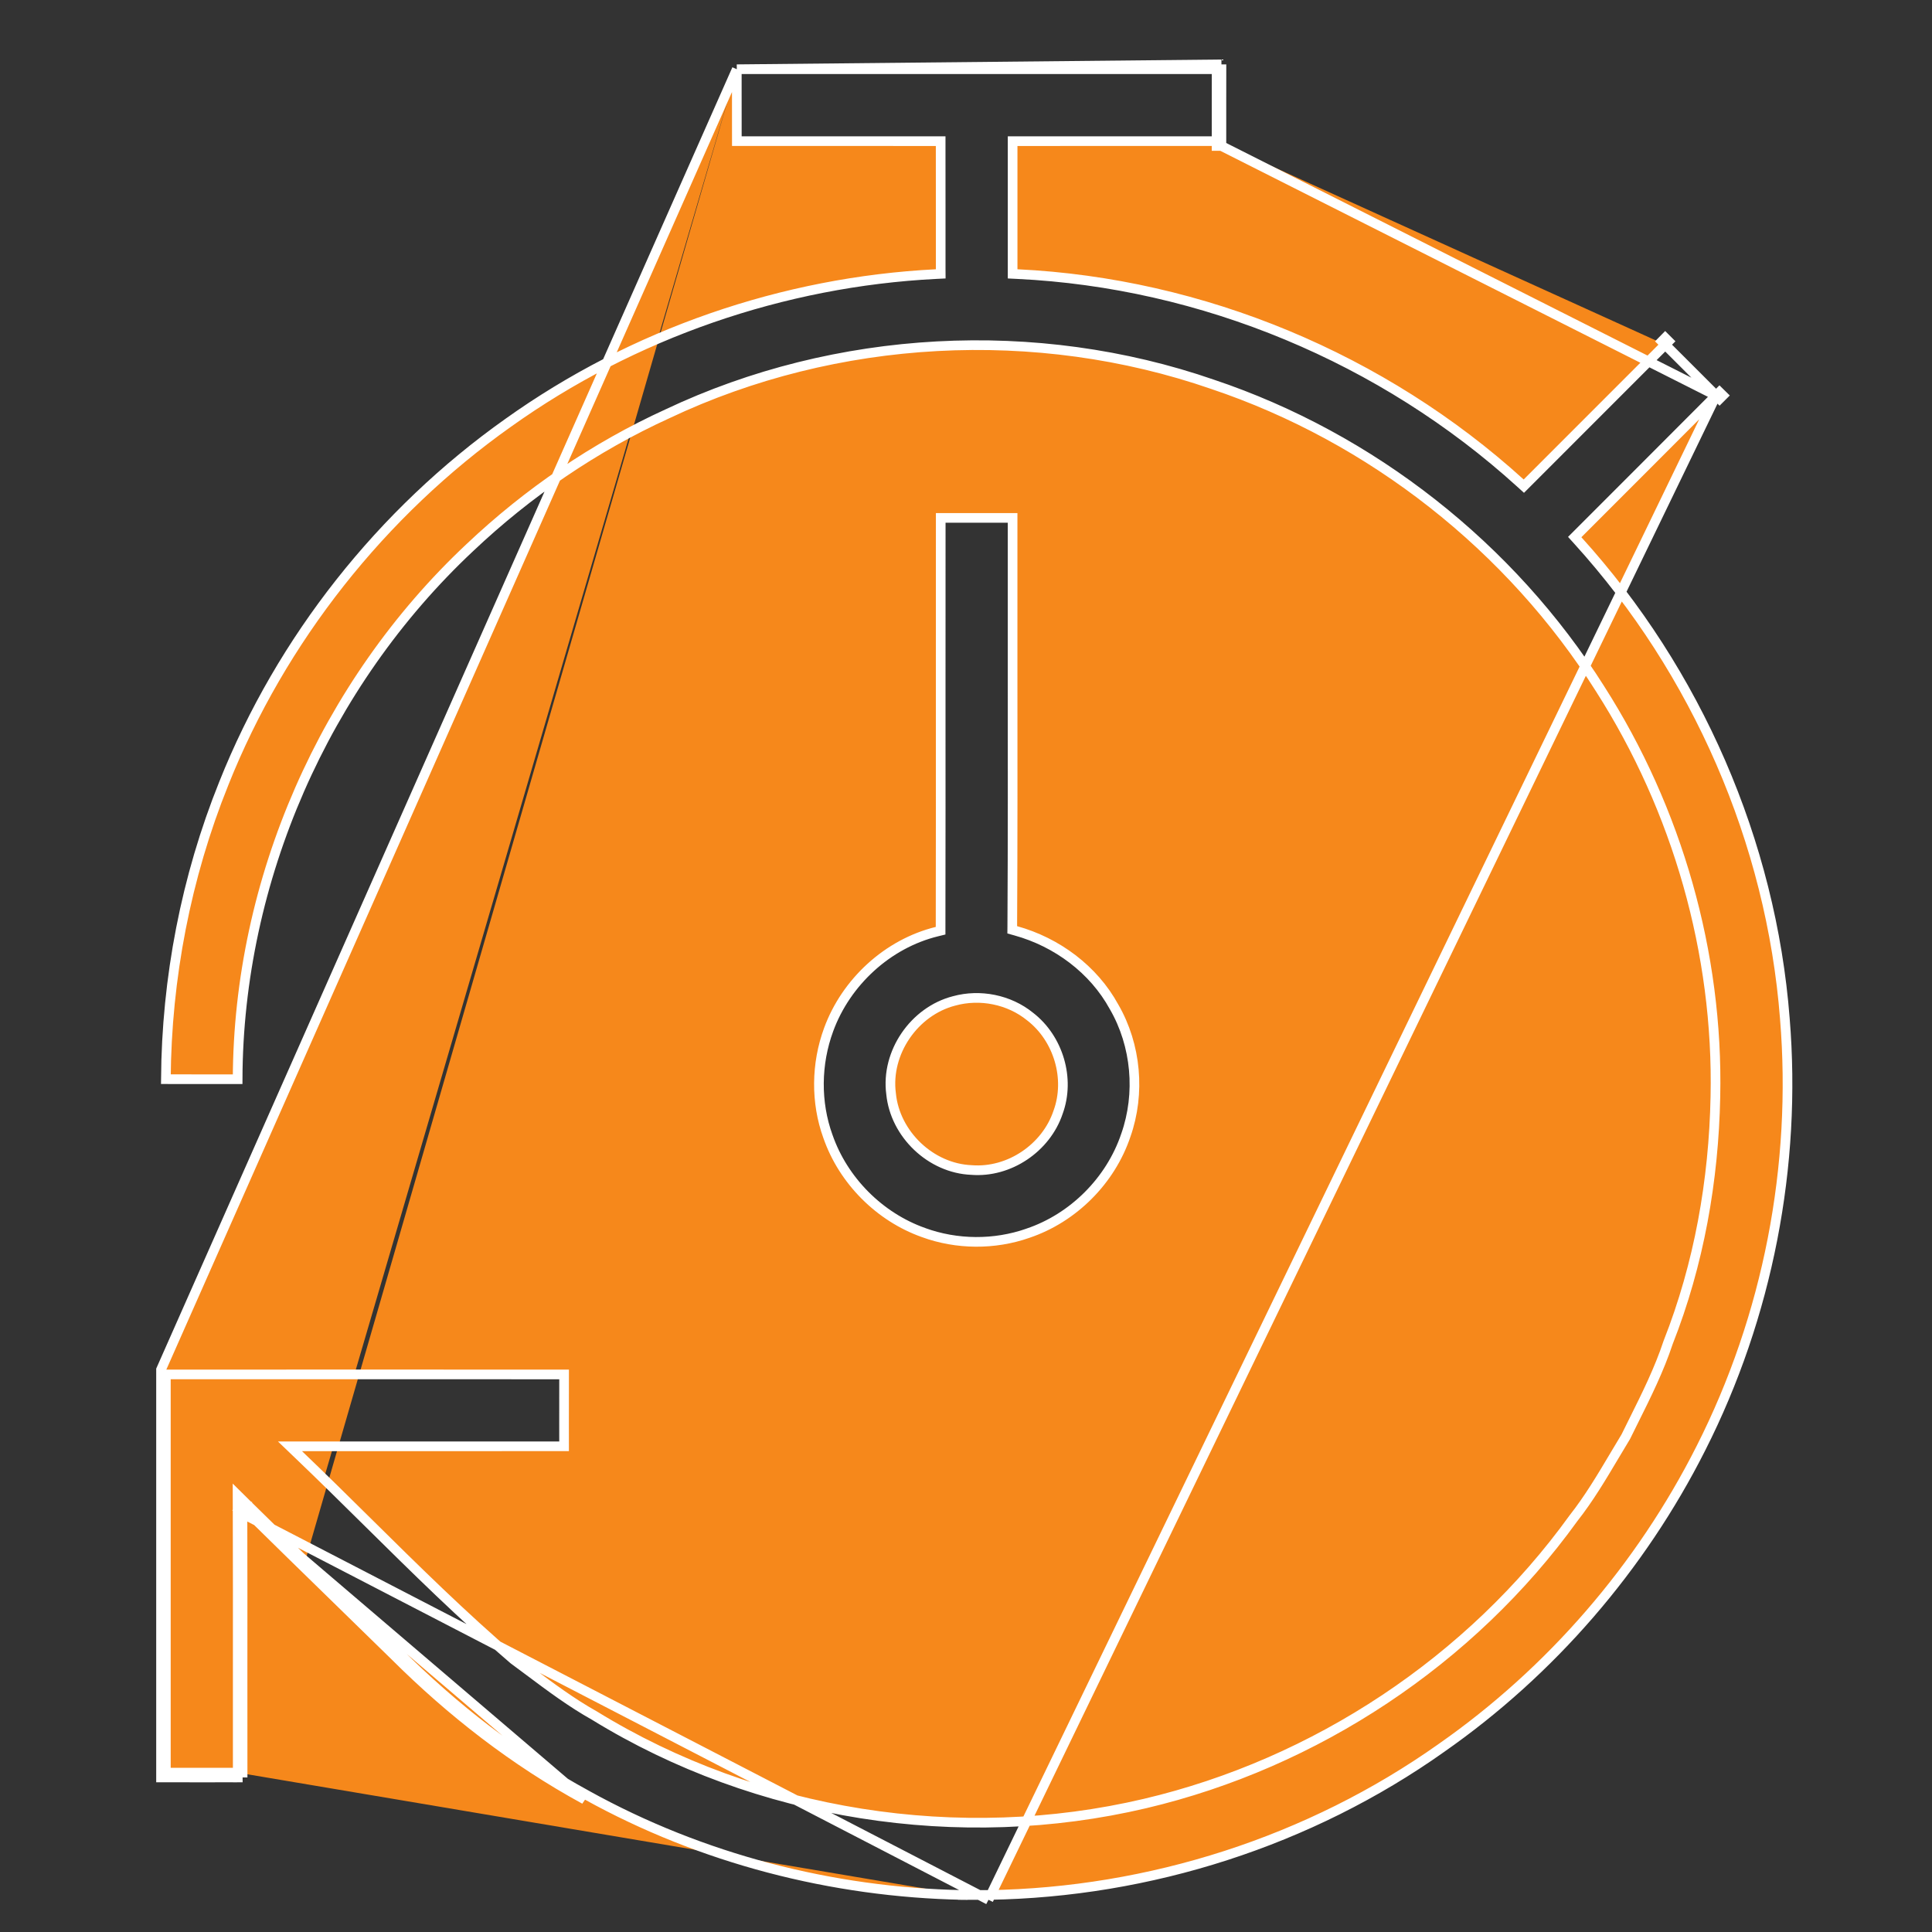 <svg width="60" height="60" viewBox="0 0 60 60" fill="none" xmlns="http://www.w3.org/2000/svg">
<rect x="0" y="0" width="60" height="60" fill="#333333" stroke="none"/>
<path d="M7.68 46.942C8.572 47.822 9.47 48.697 10.367 49.572L10.367 49.572L10.37 49.575C11.001 50.191 11.633 50.807 12.263 51.424C14.013 53.169 15.982 54.699 18.155 55.883L7.68 46.942ZM7.68 46.942C7.679 46.893 7.679 46.843 7.679 46.793L7.529 46.794M7.68 46.942L7.529 46.794M7.529 46.794L7.424 46.901C7.459 46.936 7.494 46.971 7.53 47.005M7.529 46.794L7.53 47.005M7.53 47.005C7.535 48.636 7.534 50.267 7.533 51.898C7.533 52.999 7.532 54.099 7.534 55.2M7.53 47.005L30.698 59M7.534 55.2L7.533 55.05C7.483 55.05 7.433 55.051 7.383 55.051M7.534 55.2L7.384 55.201C7.383 55.151 7.383 55.101 7.383 55.051M7.534 55.2C6.689 55.203 5.845 55.202 5.001 55.2C5 50.979 5 46.756 5.001 42.535L22.882 2.15M7.383 55.051C7.382 53.999 7.383 52.948 7.383 51.897C7.384 50.196 7.385 48.496 7.379 46.794L7.378 46.434L7.634 46.687C8.577 47.617 9.524 48.54 10.471 49.464C11.104 50.081 11.736 50.698 12.368 51.317L12.369 51.318C14.11 53.054 16.068 54.575 18.227 55.751L18.228 55.752C21.787 57.722 25.837 58.769 29.902 58.85M7.383 55.051C6.639 55.052 5.895 55.051 5.151 55.051C5.15 50.929 5.15 46.806 5.151 42.684C5.706 42.684 6.261 42.684 6.815 42.684C10.383 42.683 13.95 42.682 17.518 42.685C17.517 43.197 17.517 43.71 17.517 44.222C17.518 44.454 17.518 44.685 17.518 44.916C15.989 44.917 14.46 44.917 12.931 44.917C11.747 44.917 10.563 44.917 9.379 44.917L9.006 44.917L9.276 45.176C9.992 45.861 10.7 46.56 11.408 47.26C12.885 48.72 14.366 50.184 15.947 51.535L15.947 51.535L15.956 51.542C16.118 51.661 16.28 51.782 16.443 51.904C17.09 52.389 17.749 52.881 18.463 53.281C23.51 56.386 29.799 57.367 35.561 56.01L35.561 56.01C40.859 54.761 45.678 51.571 48.864 47.152C49.344 46.543 49.742 45.873 50.133 45.215C50.25 45.018 50.366 44.822 50.484 44.629L50.484 44.629L50.491 44.617C50.572 44.451 50.655 44.285 50.738 44.118C51.13 43.332 51.527 42.533 51.807 41.687C52.764 39.262 53.222 36.657 53.273 34.059C53.369 29.606 52.091 25.148 49.697 21.4C46.919 16.992 42.594 13.59 37.653 11.934C32.179 10.039 25.967 10.373 20.73 12.85C18.47 13.881 16.392 15.301 14.589 17.008C10.085 21.232 7.398 27.333 7.38 33.516C7.068 33.516 6.757 33.516 6.446 33.516C6.015 33.516 5.583 33.516 5.151 33.515C5.173 30.378 5.777 27.243 6.949 24.333L6.949 24.332C8.737 19.852 11.85 15.917 15.784 13.129L15.784 13.129C19.654 10.365 24.323 8.751 29.072 8.512L29.215 8.505L29.214 8.362C29.214 7.816 29.214 7.269 29.214 6.722C29.214 5.992 29.215 5.263 29.213 4.534L29.213 4.384L29.063 4.384C28.009 4.383 26.953 4.383 25.898 4.383C24.893 4.383 23.888 4.383 22.883 4.383C22.881 3.8 22.882 3.216 22.882 2.633C22.882 2.472 22.882 2.311 22.882 2.15M29.902 58.85H29.901V59L29.904 58.85C29.903 58.85 29.902 58.85 29.902 58.85ZM29.902 58.85H30.697M30.697 58.85C30.696 58.85 30.696 58.85 30.695 58.85L30.698 59M30.697 58.85C35.702 58.773 40.678 57.18 44.765 54.283L44.766 54.282C48.166 51.907 50.959 48.674 52.826 44.971L52.826 44.971C54.9 40.876 55.806 36.205 55.43 31.631L55.43 31.63C55.005 26.15 52.69 20.854 49 16.785L48.904 16.679L49.005 16.578C49.695 15.886 50.385 15.196 51.075 14.507C51.815 13.766 52.555 13.026 53.294 12.284M30.697 58.85H30.698V59M30.698 59L53.294 12.284M53.294 12.284C53.33 12.319 53.365 12.354 53.401 12.389L53.507 12.283L53.4 12.178C53.365 12.213 53.33 12.248 53.294 12.284ZM53.294 12.284C53.118 12.108 52.943 11.932 52.767 11.756C52.417 11.405 52.067 11.054 51.715 10.705M53.294 12.284L37.932 4.533M51.715 10.705C51.75 10.67 51.785 10.634 51.82 10.599L51.714 10.493L51.609 10.6C51.644 10.635 51.679 10.67 51.715 10.705ZM51.715 10.705C50.286 12.136 48.856 13.568 47.425 14.997L47.324 15.098L47.218 15.002C42.956 11.131 37.344 8.787 31.591 8.512L31.448 8.505L31.448 8.363V8.362C31.447 7.086 31.446 5.809 31.448 4.534L31.448 4.384L31.598 4.384C32.654 4.383 33.709 4.383 34.765 4.383C35.771 4.384 36.776 4.384 37.782 4.383M37.782 4.383C37.782 4.433 37.782 4.483 37.782 4.533L37.932 4.533M37.782 4.383C37.832 4.383 37.882 4.383 37.931 4.383L37.932 4.533M37.782 4.383C37.782 4.01 37.782 3.638 37.782 3.266C37.782 2.894 37.782 2.522 37.783 2.15M37.932 4.533C37.932 4.11 37.932 3.688 37.932 3.266C37.932 2.894 37.932 2.522 37.933 2.15H37.783M37.783 2.15H22.882M37.783 2.15C37.783 2.1 37.783 2.05 37.783 2L22.882 2.15M29.215 16.084C29.959 16.083 30.703 16.083 31.447 16.084C31.445 17.663 31.446 19.243 31.447 20.822C31.449 23.468 31.452 26.114 31.437 28.761L31.436 28.876L31.547 28.907C32.822 29.261 33.962 30.105 34.597 31.267L34.597 31.267L34.599 31.27C35.288 32.461 35.421 33.958 34.964 35.256L34.963 35.258C34.489 36.666 33.331 37.825 31.923 38.299L31.922 38.3C30.881 38.664 29.716 38.656 28.679 38.278L28.678 38.277C27.313 37.793 26.189 36.664 25.713 35.295L25.712 35.293C25.328 34.233 25.344 33.036 25.734 31.977L25.734 31.977C26.274 30.499 27.566 29.307 29.097 28.932L29.211 28.904L29.211 28.787C29.215 26.388 29.215 23.988 29.214 21.588C29.214 19.753 29.214 17.918 29.215 16.084ZM29.631 31.084C28.39 31.403 27.505 32.691 27.673 33.966C27.795 35.223 28.907 36.286 30.173 36.336C31.342 36.428 32.489 35.649 32.859 34.544C33.244 33.497 32.868 32.247 31.99 31.57C31.339 31.041 30.435 30.863 29.631 31.084Z" fill="#F6881B" stroke="white" stroke-width="0.3"/>
</svg>
